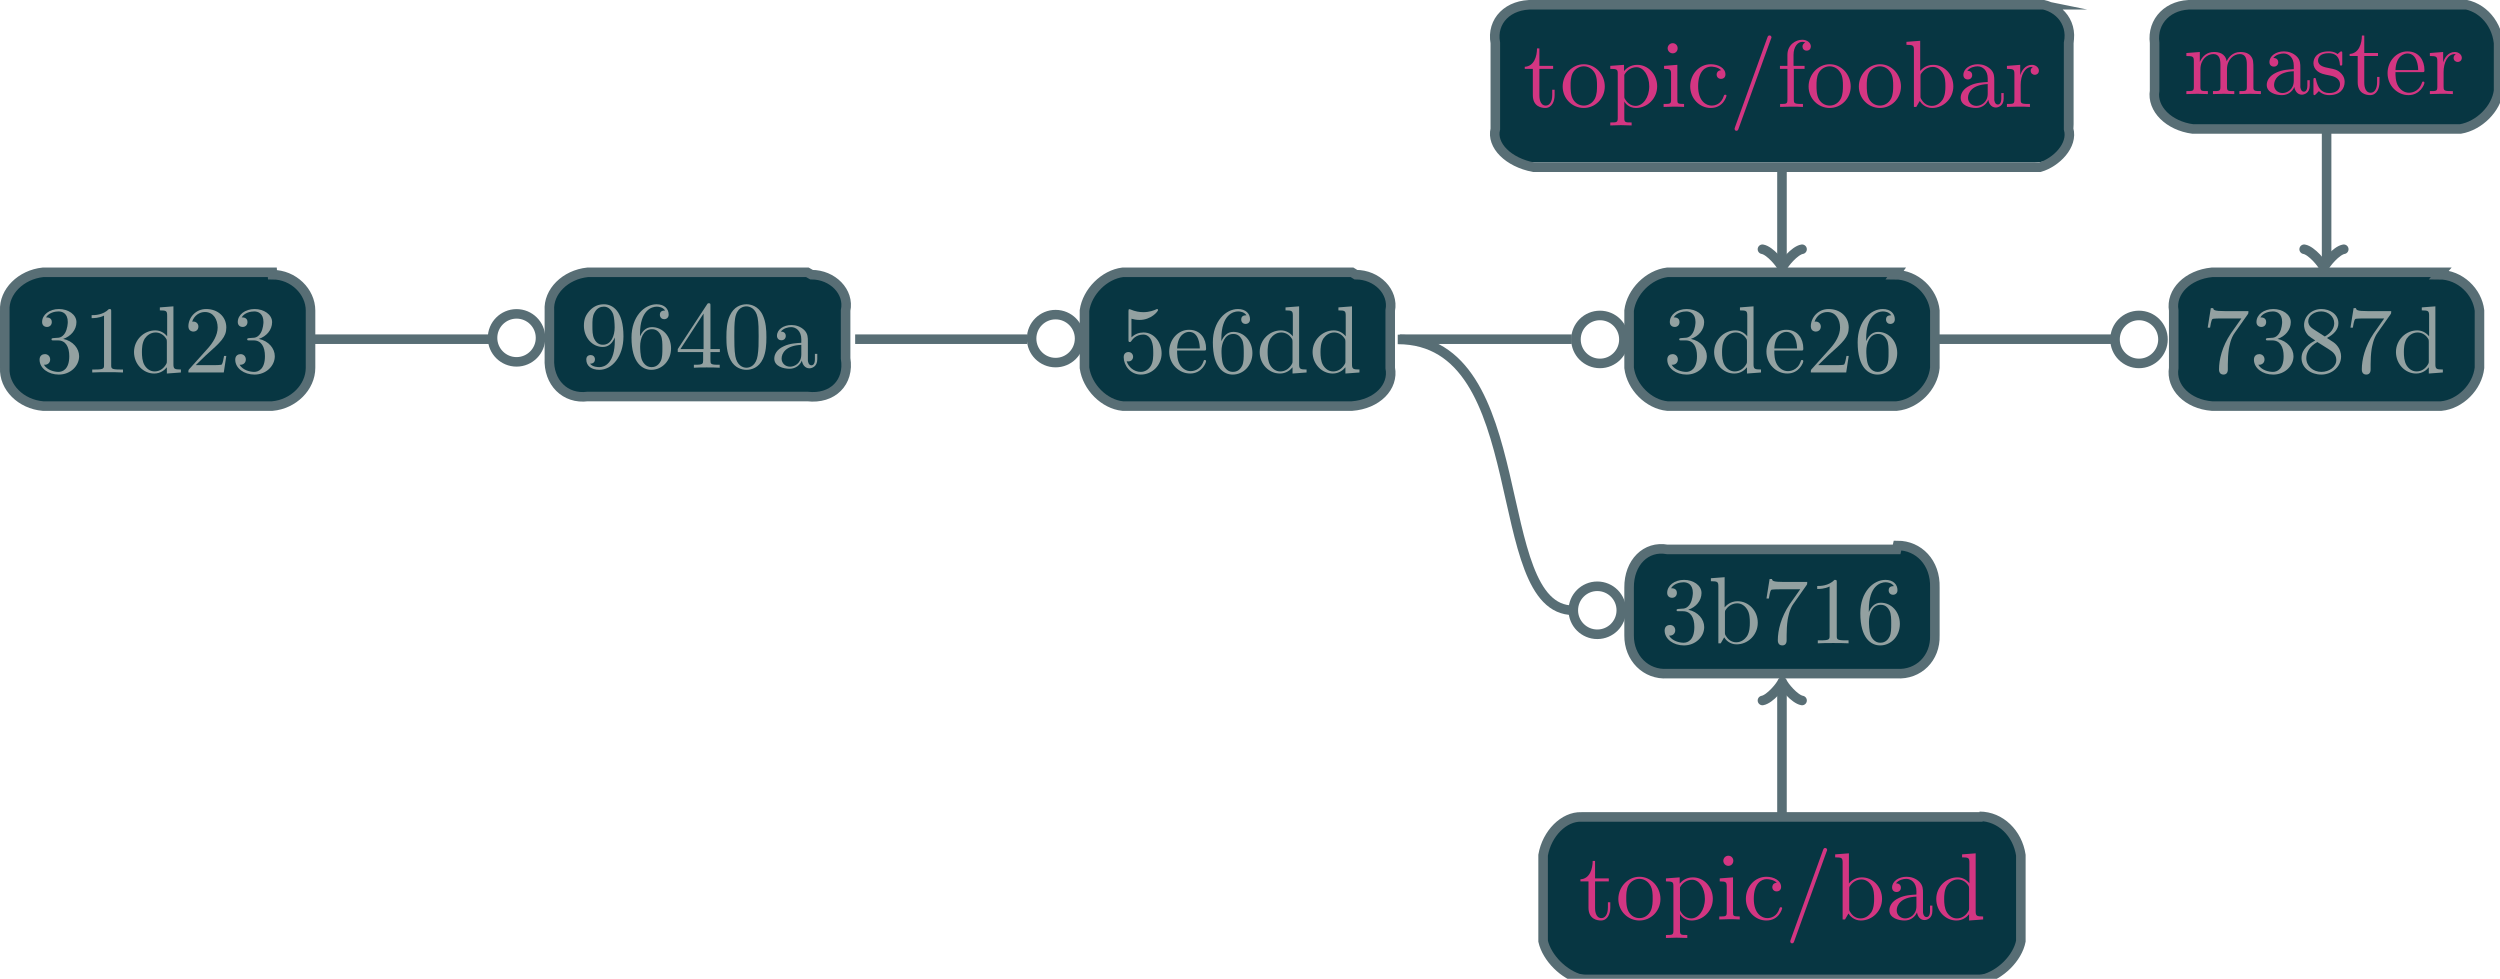 <?xml version="1.0" encoding="UTF-8"?>
<svg xmlns="http://www.w3.org/2000/svg" xmlns:xlink="http://www.w3.org/1999/xlink" width="261.648pt" height="102.44pt" viewBox="0 0 261.648 102.44" version="1.1">
<defs>
<g>
<symbol overflow="visible" id="glyph0-0">
<path style="stroke:none;" d=""/>
</symbol>
<symbol overflow="visible" id="glyph0-1">
<path style="stroke:none;" d="M 1.094 -3.422 L 1.094 -0.75 C 1.094 -0.312 0.984 -0.312 0.312 -0.312 L 0.312 0 C 0.672 -0.016 1.172 -0.031 1.453 -0.031 C 1.703 -0.031 2.219 -0.016 2.562 0 L 2.562 -0.312 C 1.891 -0.312 1.781 -0.312 1.781 -0.75 L 1.781 -2.594 C 1.781 -3.625 2.5 -4.188 3.125 -4.188 C 3.766 -4.188 3.875 -3.656 3.875 -3.078 L 3.875 -0.75 C 3.875 -0.312 3.766 -0.312 3.094 -0.312 L 3.094 0 C 3.438 -0.016 3.953 -0.031 4.219 -0.031 C 4.469 -0.031 5 -0.016 5.328 0 L 5.328 -0.312 C 4.672 -0.312 4.562 -0.312 4.562 -0.75 L 4.562 -2.594 C 4.562 -3.625 5.266 -4.188 5.906 -4.188 C 6.531 -4.188 6.641 -3.656 6.641 -3.078 L 6.641 -0.75 C 6.641 -0.312 6.531 -0.312 5.859 -0.312 L 5.859 0 C 6.203 -0.016 6.719 -0.031 6.984 -0.031 C 7.25 -0.031 7.766 -0.016 8.109 0 L 8.109 -0.312 C 7.594 -0.312 7.344 -0.312 7.328 -0.609 L 7.328 -2.516 C 7.328 -3.375 7.328 -3.672 7.016 -4.031 C 6.875 -4.203 6.547 -4.406 5.969 -4.406 C 5.141 -4.406 4.688 -3.812 4.531 -3.422 C 4.391 -4.297 3.656 -4.406 3.203 -4.406 C 2.469 -4.406 2 -3.984 1.719 -3.359 L 1.719 -4.406 L 0.312 -4.297 L 0.312 -3.984 C 1.016 -3.984 1.094 -3.922 1.094 -3.422 Z M 1.094 -3.422 "/>
</symbol>
<symbol overflow="visible" id="glyph0-2">
<path style="stroke:none;" d="M 3.312 -0.75 C 3.359 -0.359 3.625 0.062 4.094 0.062 C 4.312 0.062 4.922 -0.078 4.922 -0.891 L 4.922 -1.453 L 4.672 -1.453 L 4.672 -0.891 C 4.672 -0.312 4.422 -0.25 4.312 -0.25 C 3.984 -0.25 3.938 -0.703 3.938 -0.75 L 3.938 -2.734 C 3.938 -3.156 3.938 -3.547 3.578 -3.922 C 3.188 -4.312 2.688 -4.469 2.219 -4.469 C 1.391 -4.469 0.703 -4 0.703 -3.344 C 0.703 -3.047 0.906 -2.875 1.172 -2.875 C 1.453 -2.875 1.625 -3.078 1.625 -3.328 C 1.625 -3.453 1.578 -3.781 1.109 -3.781 C 1.391 -4.141 1.875 -4.25 2.188 -4.25 C 2.688 -4.25 3.25 -3.859 3.25 -2.969 L 3.25 -2.609 C 2.734 -2.578 2.047 -2.547 1.422 -2.25 C 0.672 -1.906 0.422 -1.391 0.422 -0.953 C 0.422 -0.141 1.391 0.109 2.016 0.109 C 2.672 0.109 3.125 -0.297 3.312 -0.75 Z M 3.25 -2.391 L 3.25 -1.391 C 3.25 -0.453 2.531 -0.109 2.078 -0.109 C 1.594 -0.109 1.188 -0.453 1.188 -0.953 C 1.188 -1.5 1.609 -2.328 3.25 -2.391 Z M 3.25 -2.391 "/>
</symbol>
<symbol overflow="visible" id="glyph0-3">
<path style="stroke:none;" d="M 2.078 -1.938 C 2.297 -1.891 3.109 -1.734 3.109 -1.016 C 3.109 -0.516 2.766 -0.109 1.984 -0.109 C 1.141 -0.109 0.781 -0.672 0.594 -1.531 C 0.562 -1.656 0.562 -1.688 0.453 -1.688 C 0.328 -1.688 0.328 -1.625 0.328 -1.453 L 0.328 -0.125 C 0.328 0.047 0.328 0.109 0.438 0.109 C 0.484 0.109 0.5 0.094 0.688 -0.094 C 0.703 -0.109 0.703 -0.125 0.891 -0.312 C 1.328 0.094 1.781 0.109 1.984 0.109 C 3.125 0.109 3.594 -0.562 3.594 -1.281 C 3.594 -1.797 3.297 -2.109 3.172 -2.219 C 2.844 -2.547 2.453 -2.625 2.031 -2.703 C 1.469 -2.812 0.812 -2.938 0.812 -3.516 C 0.812 -3.875 1.062 -4.281 1.922 -4.281 C 3.016 -4.281 3.078 -3.375 3.094 -3.078 C 3.094 -2.984 3.188 -2.984 3.203 -2.984 C 3.344 -2.984 3.344 -3.031 3.344 -3.219 L 3.344 -4.234 C 3.344 -4.391 3.344 -4.469 3.234 -4.469 C 3.188 -4.469 3.156 -4.469 3.031 -4.344 C 3 -4.312 2.906 -4.219 2.859 -4.188 C 2.484 -4.469 2.078 -4.469 1.922 -4.469 C 0.703 -4.469 0.328 -3.797 0.328 -3.234 C 0.328 -2.891 0.484 -2.609 0.75 -2.391 C 1.078 -2.141 1.359 -2.078 2.078 -1.938 Z M 2.078 -1.938 "/>
</symbol>
<symbol overflow="visible" id="glyph0-4">
<path style="stroke:none;" d="M 1.719 -3.984 L 3.156 -3.984 L 3.156 -4.297 L 1.719 -4.297 L 1.719 -6.125 L 1.469 -6.125 C 1.469 -5.312 1.172 -4.25 0.188 -4.203 L 0.188 -3.984 L 1.031 -3.984 L 1.031 -1.234 C 1.031 -0.016 1.969 0.109 2.328 0.109 C 3.031 0.109 3.312 -0.594 3.312 -1.234 L 3.312 -1.797 L 3.062 -1.797 L 3.062 -1.25 C 3.062 -0.516 2.766 -0.141 2.391 -0.141 C 1.719 -0.141 1.719 -1.047 1.719 -1.219 Z M 1.719 -3.984 "/>
</symbol>
<symbol overflow="visible" id="glyph0-5">
<path style="stroke:none;" d="M 1.109 -2.516 C 1.172 -4 2.016 -4.25 2.359 -4.25 C 3.375 -4.25 3.484 -2.906 3.484 -2.516 Z M 1.109 -2.297 L 3.891 -2.297 C 4.109 -2.297 4.141 -2.297 4.141 -2.516 C 4.141 -3.5 3.594 -4.469 2.359 -4.469 C 1.203 -4.469 0.281 -3.438 0.281 -2.188 C 0.281 -0.859 1.328 0.109 2.469 0.109 C 3.688 0.109 4.141 -1 4.141 -1.188 C 4.141 -1.281 4.062 -1.312 4 -1.312 C 3.922 -1.312 3.891 -1.25 3.875 -1.172 C 3.531 -0.141 2.625 -0.141 2.531 -0.141 C 2.031 -0.141 1.641 -0.438 1.406 -0.812 C 1.109 -1.281 1.109 -1.938 1.109 -2.297 Z M 1.109 -2.297 "/>
</symbol>
<symbol overflow="visible" id="glyph0-6">
<path style="stroke:none;" d="M 1.672 -3.312 L 1.672 -4.406 L 0.281 -4.297 L 0.281 -3.984 C 0.984 -3.984 1.062 -3.922 1.062 -3.422 L 1.062 -0.75 C 1.062 -0.312 0.953 -0.312 0.281 -0.312 L 0.281 0 C 0.672 -0.016 1.141 -0.031 1.422 -0.031 C 1.812 -0.031 2.281 -0.031 2.688 0 L 2.688 -0.312 L 2.469 -0.312 C 1.734 -0.312 1.719 -0.422 1.719 -0.781 L 1.719 -2.312 C 1.719 -3.297 2.141 -4.188 2.891 -4.188 C 2.953 -4.188 2.984 -4.188 3 -4.172 C 2.969 -4.172 2.766 -4.047 2.766 -3.781 C 2.766 -3.516 2.984 -3.359 3.203 -3.359 C 3.375 -3.359 3.625 -3.484 3.625 -3.797 C 3.625 -4.109 3.312 -4.406 2.891 -4.406 C 2.156 -4.406 1.797 -3.734 1.672 -3.312 Z M 1.672 -3.312 "/>
</symbol>
<symbol overflow="visible" id="glyph0-7">
<path style="stroke:none;" d="M 4.688 -2.141 C 4.688 -3.406 3.703 -4.469 2.5 -4.469 C 1.25 -4.469 0.281 -3.375 0.281 -2.141 C 0.281 -0.844 1.312 0.109 2.484 0.109 C 3.688 0.109 4.688 -0.875 4.688 -2.141 Z M 2.5 -0.141 C 2.062 -0.141 1.625 -0.344 1.359 -0.812 C 1.109 -1.25 1.109 -1.859 1.109 -2.219 C 1.109 -2.609 1.109 -3.141 1.344 -3.578 C 1.609 -4.031 2.078 -4.25 2.484 -4.25 C 2.922 -4.25 3.344 -4.031 3.609 -3.594 C 3.875 -3.172 3.875 -2.594 3.875 -2.219 C 3.875 -1.859 3.875 -1.312 3.656 -0.875 C 3.422 -0.422 2.984 -0.141 2.5 -0.141 Z M 2.5 -0.141 "/>
</symbol>
<symbol overflow="visible" id="glyph0-8">
<path style="stroke:none;" d="M 1.719 -3.75 L 1.719 -4.406 L 0.281 -4.297 L 0.281 -3.984 C 0.984 -3.984 1.062 -3.922 1.062 -3.484 L 1.062 1.172 C 1.062 1.625 0.953 1.625 0.281 1.625 L 0.281 1.938 C 0.625 1.922 1.141 1.906 1.391 1.906 C 1.672 1.906 2.172 1.922 2.516 1.938 L 2.516 1.625 C 1.859 1.625 1.75 1.625 1.75 1.172 L 1.75 -0.594 C 1.797 -0.422 2.219 0.109 2.969 0.109 C 4.156 0.109 5.188 -0.875 5.188 -2.156 C 5.188 -3.422 4.234 -4.406 3.109 -4.406 C 2.328 -4.406 1.906 -3.969 1.719 -3.75 Z M 1.75 -1.141 L 1.75 -3.359 C 2.031 -3.875 2.516 -4.156 3.031 -4.156 C 3.766 -4.156 4.359 -3.281 4.359 -2.156 C 4.359 -0.953 3.672 -0.109 2.938 -0.109 C 2.531 -0.109 2.156 -0.312 1.891 -0.719 C 1.75 -0.922 1.75 -0.938 1.75 -1.141 Z M 1.75 -1.141 "/>
</symbol>
<symbol overflow="visible" id="glyph0-9">
<path style="stroke:none;" d="M 1.766 -4.406 L 0.375 -4.297 L 0.375 -3.984 C 1.016 -3.984 1.109 -3.922 1.109 -3.438 L 1.109 -0.75 C 1.109 -0.312 1 -0.312 0.328 -0.312 L 0.328 0 C 0.641 -0.016 1.188 -0.031 1.422 -0.031 C 1.781 -0.031 2.125 -0.016 2.469 0 L 2.469 -0.312 C 1.797 -0.312 1.766 -0.359 1.766 -0.75 Z M 1.797 -6.141 C 1.797 -6.453 1.562 -6.672 1.281 -6.672 C 0.969 -6.672 0.75 -6.406 0.75 -6.141 C 0.75 -5.875 0.969 -5.609 1.281 -5.609 C 1.562 -5.609 1.797 -5.828 1.797 -6.141 Z M 1.797 -6.141 "/>
</symbol>
<symbol overflow="visible" id="glyph0-10">
<path style="stroke:none;" d="M 1.172 -2.172 C 1.172 -3.797 1.984 -4.219 2.516 -4.219 C 2.609 -4.219 3.234 -4.203 3.578 -3.844 C 3.172 -3.812 3.109 -3.516 3.109 -3.391 C 3.109 -3.125 3.297 -2.938 3.562 -2.938 C 3.828 -2.938 4.031 -3.094 4.031 -3.406 C 4.031 -4.078 3.266 -4.469 2.5 -4.469 C 1.25 -4.469 0.344 -3.391 0.344 -2.156 C 0.344 -0.875 1.328 0.109 2.484 0.109 C 3.812 0.109 4.141 -1.094 4.141 -1.188 C 4.141 -1.281 4.031 -1.281 4 -1.281 C 3.922 -1.281 3.891 -1.25 3.875 -1.188 C 3.594 -0.266 2.938 -0.141 2.578 -0.141 C 2.047 -0.141 1.172 -0.562 1.172 -2.172 Z M 1.172 -2.172 "/>
</symbol>
<symbol overflow="visible" id="glyph0-11">
<path style="stroke:none;" d="M 4.359 -7.094 C 4.422 -7.234 4.422 -7.25 4.422 -7.281 C 4.422 -7.391 4.328 -7.484 4.219 -7.484 C 4.078 -7.484 4.031 -7.375 4 -7.281 L 0.609 2.109 C 0.562 2.25 0.562 2.266 0.562 2.297 C 0.562 2.406 0.641 2.5 0.75 2.5 C 0.891 2.5 0.938 2.391 0.969 2.297 Z M 4.359 -7.094 "/>
</symbol>
<symbol overflow="visible" id="glyph0-12">
<path style="stroke:none;" d="M 1.75 -4.297 L 1.75 -5.453 C 1.75 -6.328 2.219 -6.812 2.656 -6.812 C 2.688 -6.812 2.844 -6.812 2.984 -6.734 C 2.875 -6.703 2.688 -6.562 2.688 -6.312 C 2.688 -6.094 2.844 -5.891 3.125 -5.891 C 3.406 -5.891 3.562 -6.094 3.562 -6.328 C 3.562 -6.703 3.188 -7.031 2.656 -7.031 C 1.969 -7.031 1.109 -6.5 1.109 -5.438 L 1.109 -4.297 L 0.328 -4.297 L 0.328 -3.984 L 1.109 -3.984 L 1.109 -0.75 C 1.109 -0.312 1 -0.312 0.344 -0.312 L 0.344 0 C 0.734 -0.016 1.203 -0.031 1.469 -0.031 C 1.875 -0.031 2.344 -0.031 2.734 0 L 2.734 -0.312 L 2.531 -0.312 C 1.797 -0.312 1.781 -0.422 1.781 -0.781 L 1.781 -3.984 L 2.906 -3.984 L 2.906 -4.297 Z M 1.75 -4.297 "/>
</symbol>
<symbol overflow="visible" id="glyph0-13">
<path style="stroke:none;" d="M 1.719 -3.766 L 1.719 -6.922 L 0.281 -6.812 L 0.281 -6.5 C 0.984 -6.5 1.062 -6.438 1.062 -5.938 L 1.062 0 L 1.312 0 C 1.312 -0.016 1.391 -0.156 1.672 -0.625 C 1.812 -0.391 2.234 0.109 2.969 0.109 C 4.156 0.109 5.188 -0.875 5.188 -2.156 C 5.188 -3.422 4.219 -4.406 3.078 -4.406 C 2.297 -4.406 1.875 -3.938 1.719 -3.766 Z M 1.75 -1.141 L 1.75 -3.188 C 1.75 -3.375 1.75 -3.391 1.859 -3.547 C 2.25 -4.109 2.797 -4.188 3.031 -4.188 C 3.484 -4.188 3.844 -3.922 4.078 -3.547 C 4.344 -3.141 4.359 -2.578 4.359 -2.156 C 4.359 -1.797 4.344 -1.203 4.062 -0.75 C 3.844 -0.438 3.469 -0.109 2.938 -0.109 C 2.484 -0.109 2.125 -0.344 1.891 -0.719 C 1.75 -0.922 1.75 -0.953 1.75 -1.141 Z M 1.75 -1.141 "/>
</symbol>
<symbol overflow="visible" id="glyph0-14">
<path style="stroke:none;" d="M 3.781 -0.547 L 3.781 0.109 L 5.25 0 L 5.25 -0.312 C 4.562 -0.312 4.469 -0.375 4.469 -0.875 L 4.469 -6.922 L 3.047 -6.812 L 3.047 -6.5 C 3.734 -6.5 3.812 -6.438 3.812 -5.938 L 3.812 -3.781 C 3.531 -4.141 3.094 -4.406 2.562 -4.406 C 1.391 -4.406 0.344 -3.422 0.344 -2.141 C 0.344 -0.875 1.312 0.109 2.453 0.109 C 3.094 0.109 3.531 -0.234 3.781 -0.547 Z M 3.781 -3.219 L 3.781 -1.172 C 3.781 -1 3.781 -0.984 3.672 -0.812 C 3.375 -0.328 2.938 -0.109 2.5 -0.109 C 2.047 -0.109 1.688 -0.375 1.453 -0.75 C 1.203 -1.156 1.172 -1.719 1.172 -2.141 C 1.172 -2.5 1.188 -3.094 1.469 -3.547 C 1.688 -3.859 2.062 -4.188 2.609 -4.188 C 2.953 -4.188 3.375 -4.031 3.672 -3.594 C 3.781 -3.422 3.781 -3.406 3.781 -3.219 Z M 3.781 -3.219 "/>
</symbol>
<symbol overflow="visible" id="glyph0-15">
<path style="stroke:none;" d="M 2.891 -3.516 C 3.703 -3.781 4.281 -4.469 4.281 -5.266 C 4.281 -6.078 3.406 -6.641 2.453 -6.641 C 1.453 -6.641 0.688 -6.047 0.688 -5.281 C 0.688 -4.953 0.906 -4.766 1.203 -4.766 C 1.5 -4.766 1.703 -4.984 1.703 -5.281 C 1.703 -5.766 1.234 -5.766 1.094 -5.766 C 1.391 -6.266 2.047 -6.391 2.406 -6.391 C 2.828 -6.391 3.375 -6.172 3.375 -5.281 C 3.375 -5.156 3.344 -4.578 3.094 -4.141 C 2.797 -3.656 2.453 -3.625 2.203 -3.625 C 2.125 -3.609 1.891 -3.594 1.812 -3.594 C 1.734 -3.578 1.672 -3.562 1.672 -3.469 C 1.672 -3.359 1.734 -3.359 1.906 -3.359 L 2.344 -3.359 C 3.156 -3.359 3.531 -2.688 3.531 -1.703 C 3.531 -0.344 2.844 -0.062 2.406 -0.062 C 1.969 -0.062 1.219 -0.234 0.875 -0.812 C 1.219 -0.766 1.531 -0.984 1.531 -1.359 C 1.531 -1.719 1.266 -1.922 0.984 -1.922 C 0.734 -1.922 0.422 -1.781 0.422 -1.344 C 0.422 -0.438 1.344 0.219 2.438 0.219 C 3.656 0.219 4.562 -0.688 4.562 -1.703 C 4.562 -2.516 3.922 -3.297 2.891 -3.516 Z M 2.891 -3.516 "/>
</symbol>
<symbol overflow="visible" id="glyph0-16">
<path style="stroke:none;" d="M 2.938 -6.375 C 2.938 -6.625 2.938 -6.641 2.703 -6.641 C 2.078 -6 1.203 -6 0.891 -6 L 0.891 -5.688 C 1.094 -5.688 1.672 -5.688 2.188 -5.953 L 2.188 -0.781 C 2.188 -0.422 2.156 -0.312 1.266 -0.312 L 0.953 -0.312 L 0.953 0 C 1.297 -0.031 2.156 -0.031 2.562 -0.031 C 2.953 -0.031 3.828 -0.031 4.172 0 L 4.172 -0.312 L 3.859 -0.312 C 2.953 -0.312 2.938 -0.422 2.938 -0.781 Z M 2.938 -6.375 "/>
</symbol>
<symbol overflow="visible" id="glyph0-17">
<path style="stroke:none;" d="M 1.266 -0.766 L 2.328 -1.797 C 3.875 -3.172 4.469 -3.703 4.469 -4.703 C 4.469 -5.844 3.578 -6.641 2.359 -6.641 C 1.234 -6.641 0.5 -5.719 0.5 -4.828 C 0.5 -4.281 1 -4.281 1.031 -4.281 C 1.203 -4.281 1.547 -4.391 1.547 -4.812 C 1.547 -5.062 1.359 -5.328 1.016 -5.328 C 0.938 -5.328 0.922 -5.328 0.891 -5.312 C 1.109 -5.969 1.656 -6.328 2.234 -6.328 C 3.141 -6.328 3.562 -5.516 3.562 -4.703 C 3.562 -3.906 3.078 -3.125 2.516 -2.5 L 0.609 -0.375 C 0.5 -0.266 0.5 -0.234 0.5 0 L 4.203 0 L 4.469 -1.734 L 4.234 -1.734 C 4.172 -1.438 4.109 -1 4 -0.844 C 3.938 -0.766 3.281 -0.766 3.062 -0.766 Z M 1.266 -0.766 "/>
</symbol>
<symbol overflow="visible" id="glyph0-18">
<path style="stroke:none;" d="M 3.656 -3.172 L 3.656 -2.844 C 3.656 -0.516 2.625 -0.062 2.047 -0.062 C 1.875 -0.062 1.328 -0.078 1.062 -0.422 C 1.5 -0.422 1.578 -0.703 1.578 -0.875 C 1.578 -1.188 1.344 -1.328 1.125 -1.328 C 0.969 -1.328 0.672 -1.25 0.672 -0.859 C 0.672 -0.188 1.203 0.219 2.047 0.219 C 3.344 0.219 4.562 -1.141 4.562 -3.281 C 4.562 -5.969 3.406 -6.641 2.516 -6.641 C 1.969 -6.641 1.484 -6.453 1.062 -6.016 C 0.641 -5.562 0.422 -5.141 0.422 -4.391 C 0.422 -3.156 1.297 -2.172 2.406 -2.172 C 3.016 -2.172 3.422 -2.594 3.656 -3.172 Z M 2.422 -2.406 C 2.266 -2.406 1.797 -2.406 1.5 -3.031 C 1.312 -3.406 1.312 -3.891 1.312 -4.391 C 1.312 -4.922 1.312 -5.391 1.531 -5.766 C 1.797 -6.266 2.172 -6.391 2.516 -6.391 C 2.984 -6.391 3.312 -6.047 3.484 -5.609 C 3.594 -5.281 3.641 -4.656 3.641 -4.203 C 3.641 -3.375 3.297 -2.406 2.422 -2.406 Z M 2.422 -2.406 "/>
</symbol>
<symbol overflow="visible" id="glyph0-19">
<path style="stroke:none;" d="M 1.312 -3.266 L 1.312 -3.516 C 1.312 -6.031 2.547 -6.391 3.062 -6.391 C 3.297 -6.391 3.719 -6.328 3.938 -5.984 C 3.781 -5.984 3.391 -5.984 3.391 -5.547 C 3.391 -5.234 3.625 -5.078 3.844 -5.078 C 4 -5.078 4.312 -5.172 4.312 -5.562 C 4.312 -6.156 3.875 -6.641 3.047 -6.641 C 1.766 -6.641 0.422 -5.359 0.422 -3.156 C 0.422 -0.484 1.578 0.219 2.5 0.219 C 3.609 0.219 4.562 -0.719 4.562 -2.031 C 4.562 -3.297 3.672 -4.25 2.562 -4.25 C 1.891 -4.25 1.516 -3.75 1.312 -3.266 Z M 2.5 -0.062 C 1.875 -0.062 1.578 -0.656 1.516 -0.812 C 1.328 -1.281 1.328 -2.078 1.328 -2.25 C 1.328 -3.031 1.656 -4.031 2.547 -4.031 C 2.719 -4.031 3.172 -4.031 3.484 -3.406 C 3.656 -3.047 3.656 -2.531 3.656 -2.047 C 3.656 -1.562 3.656 -1.062 3.484 -0.703 C 3.188 -0.109 2.734 -0.062 2.5 -0.062 Z M 2.5 -0.062 "/>
</symbol>
<symbol overflow="visible" id="glyph0-20">
<path style="stroke:none;" d="M 2.938 -1.641 L 2.938 -0.781 C 2.938 -0.422 2.906 -0.312 2.172 -0.312 L 1.969 -0.312 L 1.969 0 C 2.375 -0.031 2.891 -0.031 3.312 -0.031 C 3.734 -0.031 4.25 -0.031 4.672 0 L 4.672 -0.312 L 4.453 -0.312 C 3.719 -0.312 3.703 -0.422 3.703 -0.781 L 3.703 -1.641 L 4.688 -1.641 L 4.688 -1.953 L 3.703 -1.953 L 3.703 -6.484 C 3.703 -6.688 3.703 -6.75 3.531 -6.75 C 3.453 -6.75 3.422 -6.75 3.344 -6.625 L 0.281 -1.953 L 0.281 -1.641 Z M 2.984 -1.953 L 0.562 -1.953 L 2.984 -5.672 Z M 2.984 -1.953 "/>
</symbol>
<symbol overflow="visible" id="glyph0-21">
<path style="stroke:none;" d="M 4.578 -3.188 C 4.578 -3.984 4.531 -4.781 4.188 -5.516 C 3.734 -6.484 2.906 -6.641 2.5 -6.641 C 1.891 -6.641 1.172 -6.375 0.75 -5.453 C 0.438 -4.766 0.391 -3.984 0.391 -3.188 C 0.391 -2.438 0.422 -1.547 0.844 -0.781 C 1.266 0.016 2 0.219 2.484 0.219 C 3.016 0.219 3.781 0.016 4.219 -0.938 C 4.531 -1.625 4.578 -2.406 4.578 -3.188 Z M 2.484 0 C 2.094 0 1.5 -0.25 1.328 -1.203 C 1.219 -1.797 1.219 -2.719 1.219 -3.312 C 1.219 -3.953 1.219 -4.609 1.297 -5.141 C 1.484 -6.328 2.234 -6.422 2.484 -6.422 C 2.812 -6.422 3.469 -6.234 3.656 -5.25 C 3.766 -4.688 3.766 -3.938 3.766 -3.312 C 3.766 -2.562 3.766 -1.891 3.656 -1.25 C 3.5 -0.297 2.938 0 2.484 0 Z M 2.484 0 "/>
</symbol>
<symbol overflow="visible" id="glyph0-22">
<path style="stroke:none;" d="M 4.469 -2 C 4.469 -3.188 3.656 -4.188 2.578 -4.188 C 2.109 -4.188 1.672 -4.031 1.312 -3.672 L 1.312 -5.625 C 1.516 -5.562 1.844 -5.5 2.156 -5.5 C 3.391 -5.5 4.094 -6.406 4.094 -6.531 C 4.094 -6.594 4.062 -6.641 3.984 -6.641 C 3.984 -6.641 3.953 -6.641 3.906 -6.609 C 3.703 -6.516 3.219 -6.312 2.547 -6.312 C 2.156 -6.312 1.688 -6.391 1.219 -6.594 C 1.141 -6.625 1.125 -6.625 1.109 -6.625 C 1 -6.625 1 -6.547 1 -6.391 L 1 -3.438 C 1 -3.266 1 -3.188 1.141 -3.188 C 1.219 -3.188 1.234 -3.203 1.281 -3.266 C 1.391 -3.422 1.75 -3.969 2.562 -3.969 C 3.078 -3.969 3.328 -3.516 3.406 -3.328 C 3.562 -2.953 3.594 -2.578 3.594 -2.078 C 3.594 -1.719 3.594 -1.125 3.344 -0.703 C 3.109 -0.312 2.734 -0.062 2.281 -0.062 C 1.562 -0.062 0.984 -0.594 0.812 -1.172 C 0.844 -1.172 0.875 -1.156 0.984 -1.156 C 1.312 -1.156 1.484 -1.406 1.484 -1.641 C 1.484 -1.891 1.312 -2.141 0.984 -2.141 C 0.844 -2.141 0.5 -2.062 0.5 -1.609 C 0.5 -0.75 1.188 0.219 2.297 0.219 C 3.453 0.219 4.469 -0.734 4.469 -2 Z M 4.469 -2 "/>
</symbol>
<symbol overflow="visible" id="glyph0-23">
<path style="stroke:none;" d="M 4.75 -6.078 C 4.828 -6.188 4.828 -6.203 4.828 -6.422 L 2.406 -6.422 C 1.203 -6.422 1.172 -6.547 1.141 -6.734 L 0.891 -6.734 L 0.562 -4.688 L 0.812 -4.688 C 0.844 -4.844 0.922 -5.469 1.062 -5.594 C 1.125 -5.656 1.906 -5.656 2.031 -5.656 L 4.094 -5.656 C 3.984 -5.5 3.203 -4.406 2.984 -4.078 C 2.078 -2.734 1.75 -1.344 1.75 -0.328 C 1.75 -0.234 1.75 0.219 2.219 0.219 C 2.672 0.219 2.672 -0.234 2.672 -0.328 L 2.672 -0.844 C 2.672 -1.391 2.703 -1.938 2.781 -2.469 C 2.828 -2.703 2.953 -3.562 3.406 -4.172 Z M 4.75 -6.078 "/>
</symbol>
<symbol overflow="visible" id="glyph0-24">
<path style="stroke:none;" d="M 1.625 -4.562 C 1.172 -4.859 1.125 -5.188 1.125 -5.359 C 1.125 -5.969 1.781 -6.391 2.484 -6.391 C 3.203 -6.391 3.844 -5.875 3.844 -5.156 C 3.844 -4.578 3.453 -4.109 2.859 -3.766 Z M 3.078 -3.609 C 3.797 -3.984 4.281 -4.5 4.281 -5.156 C 4.281 -6.078 3.406 -6.641 2.5 -6.641 C 1.5 -6.641 0.688 -5.906 0.688 -4.969 C 0.688 -4.797 0.703 -4.344 1.125 -3.875 C 1.234 -3.766 1.609 -3.516 1.859 -3.344 C 1.281 -3.047 0.422 -2.5 0.422 -1.5 C 0.422 -0.453 1.438 0.219 2.484 0.219 C 3.609 0.219 4.562 -0.609 4.562 -1.672 C 4.562 -2.031 4.453 -2.484 4.062 -2.906 C 3.875 -3.109 3.719 -3.203 3.078 -3.609 Z M 2.078 -3.188 L 3.312 -2.406 C 3.594 -2.219 4.062 -1.922 4.062 -1.312 C 4.062 -0.578 3.312 -0.062 2.5 -0.062 C 1.641 -0.062 0.922 -0.672 0.922 -1.5 C 0.922 -2.078 1.234 -2.719 2.078 -3.188 Z M 2.078 -3.188 "/>
</symbol>
</g>
<clipPath id="clip1">
  <path d="M 225 0 L 261.648 0 L 261.648 14 L 225 14 Z M 225 0 "/>
</clipPath>
<clipPath id="clip2">
  <path d="M 211 0 L 261.648 0 L 261.648 28 L 211 28 Z M 211 0 "/>
</clipPath>
<clipPath id="clip3">
  <path d="M 161 85 L 212 85 L 212 102.441 L 161 102.441 Z M 161 85 "/>
</clipPath>
<clipPath id="clip4">
  <path d="M 147 71 L 226 71 L 226 102.441 L 147 102.441 Z M 147 71 "/>
</clipPath>
<clipPath id="clip5">
  <path d="M 213 14 L 261.648 14 L 261.648 57 L 213 57 Z M 213 14 "/>
</clipPath>
</defs>
<g id="surface1">
<g clip-path="url(#clip1)" clip-rule="nonzero">
<path style=" stroke:none;fill-rule:nonzero;fill:rgb(2.744%,21.175%,25.882%);fill-opacity:1;" d="M 257.27 0.398 L 229.18 0.398 C 226.977 0.398 225.195 2.184 225.195 4.383 L 225.195 9.18 C 225.195 11.383 226.977 13.168 229.18 13.168 L 257.27 13.168 C 259.469 13.168 261.254 11.383 261.254 9.18 L 261.254 4.383 C 261.254 2.184 259.469 0.398 257.27 0.398 Z M 257.27 0.398 "/>
</g>
<g clip-path="url(#clip2)" clip-rule="nonzero">
<path style="fill:none;stroke-width:1;stroke-linecap:butt;stroke-linejoin:miter;stroke:rgb(34.511%,43.137%,45.882%);stroke-opacity:1;stroke-miterlimit:10;" d="M 241.051 27.846 L 213.051 27.846 C 210.528 27.948 208.746 26.162 209.051 23.846 L 209.051 18.846 C 208.746 16.963 210.528 15.178 213.051 14.846 L 241.051 14.846 C 243.02 15.178 244.805 16.963 245.051 18.846 L 245.051 23.846 C 244.805 26.162 243.02 27.948 240.821 27.948 Z M 241.051 27.846 " transform="matrix(1,0,0,-1,16.449,28.346)"/>
</g>
<g style="fill:rgb(82.744%,21.175%,50.98%);fill-opacity:1;">
  <use xlink:href="#glyph0-1" x="228.512" y="9.847"/>
  <use xlink:href="#glyph0-2" x="236.814" y="9.847"/>
  <use xlink:href="#glyph0-3" x="241.795" y="9.847"/>
  <use xlink:href="#glyph0-4" x="245.724" y="9.847"/>
  <use xlink:href="#glyph0-5" x="249.599" y="9.847"/>
  <use xlink:href="#glyph0-6" x="254.026" y="9.847"/>
</g>
<path style=" stroke:none;fill-rule:nonzero;fill:rgb(2.744%,21.175%,25.882%);fill-opacity:1;" d="M 213 0.398 L 160.059 0.398 C 157.859 0.398 156.074 2.184 156.074 4.383 L 156.074 13.016 C 156.074 15.219 157.859 17 160.059 17 L 213 17 C 215.199 17 216.984 15.219 216.984 13.016 L 216.984 4.383 C 216.984 2.184 215.199 0.398 213 0.398 Z M 213 0.398 "/>
<path style="fill:none;stroke-width:1;stroke-linecap:butt;stroke-linejoin:miter;stroke:rgb(34.511%,43.137%,45.882%);stroke-opacity:1;stroke-miterlimit:10;" d="M 197.051 27.846 L 144.051 27.846 C 141.41 27.948 139.625 26.162 140.051 23.846 L 140.051 14.846 C 139.625 13.127 141.41 11.346 144.051 10.846 L 197.051 10.846 C 198.75 11.346 200.535 13.127 200.051 14.846 L 200.051 23.846 C 200.535 26.162 198.75 27.948 196.551 27.948 Z M 197.051 27.846 " transform="matrix(1,0,0,-1,16.449,28.346)"/>
<g style="fill:rgb(82.744%,21.175%,50.98%);fill-opacity:1;">
  <use xlink:href="#glyph0-4" x="159.393" y="11.191"/>
  <use xlink:href="#glyph0-7" x="163.267" y="11.191"/>
  <use xlink:href="#glyph0-8" x="168.249" y="11.191"/>
  <use xlink:href="#glyph0-9" x="173.784" y="11.191"/>
  <use xlink:href="#glyph0-10" x="176.552" y="11.191"/>
  <use xlink:href="#glyph0-11" x="180.979" y="11.191"/>
  <use xlink:href="#glyph0-12" x="185.96" y="11.191"/>
  <use xlink:href="#glyph0-7" x="189.005" y="11.191"/>
</g>
<g style="fill:rgb(82.744%,21.175%,50.98%);fill-opacity:1;">
  <use xlink:href="#glyph0-7" x="194.265" y="11.191"/>
  <use xlink:href="#glyph0-13" x="199.246" y="11.191"/>
  <use xlink:href="#glyph0-2" x="204.782" y="11.191"/>
  <use xlink:href="#glyph0-6" x="209.763" y="11.191"/>
</g>
<g clip-path="url(#clip3)" clip-rule="nonzero">
<path style=" stroke:none;fill-rule:nonzero;fill:rgb(2.744%,21.175%,25.882%);fill-opacity:1;" d="M 207.176 85.438 L 165.887 85.438 C 163.684 85.438 161.898 87.223 161.898 89.422 L 161.898 98.059 C 161.898 100.258 163.684 102.043 165.887 102.043 L 207.176 102.043 C 209.375 102.043 211.16 100.258 211.16 98.059 L 211.16 89.422 C 211.16 87.223 209.375 85.438 207.176 85.438 Z M 207.176 85.438 "/>
</g>
<g clip-path="url(#clip4)" clip-rule="nonzero">
<path style="fill:none;stroke-width:1;stroke-linecap:butt;stroke-linejoin:miter;stroke:rgb(34.511%,43.137%,45.882%);stroke-opacity:1;stroke-miterlimit:10;" d="M 191.051 -57.154 L 149.051 -57.154 C 147.235 -57.092 145.449 -58.877 145.051 -61.154 L 145.051 -70.154 C 145.449 -71.912 147.235 -73.697 149.051 -74.154 L 191.051 -74.154 C 192.926 -73.697 194.711 -71.912 195.051 -70.154 L 195.051 -61.154 C 194.711 -58.877 192.926 -57.092 190.727 -57.092 Z M 191.051 -57.154 " transform="matrix(1,0,0,-1,16.449,28.346)"/>
</g>
<g style="fill:rgb(82.744%,21.175%,50.98%);fill-opacity:1;">
  <use xlink:href="#glyph0-4" x="165.219" y="96.23"/>
  <use xlink:href="#glyph0-7" x="169.093" y="96.23"/>
  <use xlink:href="#glyph0-8" x="174.075" y="96.23"/>
  <use xlink:href="#glyph0-9" x="179.61" y="96.23"/>
  <use xlink:href="#glyph0-10" x="182.378" y="96.23"/>
  <use xlink:href="#glyph0-11" x="186.805" y="96.23"/>
  <use xlink:href="#glyph0-13" x="191.786" y="96.23"/>
  <use xlink:href="#glyph0-2" x="197.321" y="96.23"/>
  <use xlink:href="#glyph0-14" x="202.303" y="96.23"/>
</g>
<path style=" stroke:none;fill-rule:nonzero;fill:rgb(2.744%,21.175%,25.882%);fill-opacity:1;" d="M 28.516 28.746 L 4.383 28.746 C 2.184 28.746 0.398 30.527 0.398 32.73 L 0.398 38.32 C 0.398 40.52 2.184 42.305 4.383 42.305 L 28.516 42.305 C 30.715 42.305 32.5 40.52 32.5 38.32 L 32.5 32.73 C 32.5 30.527 30.715 28.746 28.516 28.746 Z M 28.516 28.746 "/>
<path style="fill:none;stroke-width:1;stroke-linecap:butt;stroke-linejoin:miter;stroke:rgb(34.511%,43.137%,45.882%);stroke-opacity:1;stroke-miterlimit:10;" d="M 12.051 -0.154 L -11.949 -0.154 C -14.265 -0.4 -16.051 -2.181 -15.949 -4.154 L -15.949 -10.154 C -16.051 -12.174 -14.265 -13.959 -11.949 -14.154 L 12.051 -14.154 C 14.266 -13.959 16.051 -12.174 16.051 -10.154 L 16.051 -4.154 C 16.051 -2.181 14.266 -0.4 12.067 -0.4 Z M 12.051 -0.154 " transform="matrix(1,0,0,-1,16.449,28.346)"/>
<g style="fill:rgb(57.648%,63.135%,63.135%);fill-opacity:1;">
  <use xlink:href="#glyph0-15" x="3.719" y="38.984"/>
  <use xlink:href="#glyph0-16" x="8.7" y="38.984"/>
  <use xlink:href="#glyph0-14" x="13.682" y="38.984"/>
  <use xlink:href="#glyph0-17" x="19.217" y="38.984"/>
  <use xlink:href="#glyph0-15" x="24.198" y="38.984"/>
</g>
<path style=" stroke:none;fill-rule:nonzero;fill:rgb(2.744%,21.175%,25.882%);fill-opacity:1;" d="M 84.93 28.746 L 61.355 28.746 C 59.152 28.746 57.367 30.527 57.367 32.73 L 57.367 37.82 C 57.367 40.023 59.152 41.805 61.355 41.805 L 84.93 41.805 C 87.133 41.805 88.918 40.023 88.918 37.82 L 88.918 32.73 C 88.918 30.527 87.133 28.746 84.93 28.746 Z M 84.93 28.746 "/>
<path style="fill:none;stroke-width:1;stroke-linecap:butt;stroke-linejoin:miter;stroke:rgb(34.511%,43.137%,45.882%);stroke-opacity:1;stroke-miterlimit:10;" d="M 68.051 -0.154 L 45.051 -0.154 C 42.703 -0.4 40.918 -2.181 41.051 -4.154 L 41.051 -9.154 C 40.918 -11.677 42.703 -13.459 45.051 -13.154 L 68.051 -13.154 C 70.684 -13.459 72.469 -11.677 72.051 -9.154 L 72.051 -4.154 C 72.469 -2.181 70.684 -0.4 68.481 -0.4 Z M 68.051 -0.154 " transform="matrix(1,0,0,-1,16.449,28.346)"/>
<g style="fill:rgb(57.648%,63.135%,63.135%);fill-opacity:1;">
  <use xlink:href="#glyph0-18" x="60.689" y="38.486"/>
  <use xlink:href="#glyph0-19" x="65.67" y="38.486"/>
  <use xlink:href="#glyph0-20" x="70.652" y="38.486"/>
  <use xlink:href="#glyph0-21" x="75.633" y="38.486"/>
  <use xlink:href="#glyph0-2" x="80.614" y="38.486"/>
</g>
<path style=" stroke:none;fill-rule:nonzero;fill:rgb(2.744%,21.175%,25.882%);fill-opacity:1;" d="M 141.902 28.746 L 117.77 28.746 C 115.57 28.746 113.785 30.527 113.785 32.73 L 113.785 38.32 C 113.785 40.52 115.57 42.305 117.77 42.305 L 141.902 42.305 C 144.102 42.305 145.887 40.52 145.887 38.32 L 145.887 32.73 C 145.887 30.527 144.102 28.746 141.902 28.746 Z M 141.902 28.746 "/>
<path style="fill:none;stroke-width:1;stroke-linecap:butt;stroke-linejoin:miter;stroke:rgb(34.511%,43.137%,45.882%);stroke-opacity:1;stroke-miterlimit:10;" d="M 125.051 -0.154 L 101.051 -0.154 C 99.121 -0.4 97.336 -2.181 97.051 -4.154 L 97.051 -10.154 C 97.336 -12.174 99.121 -13.959 101.051 -14.154 L 125.051 -14.154 C 127.653 -13.959 129.438 -12.174 129.051 -10.154 L 129.051 -4.154 C 129.438 -2.181 127.653 -0.4 125.453 -0.4 Z M 125.051 -0.154 " transform="matrix(1,0,0,-1,16.449,28.346)"/>
<g style="fill:rgb(57.648%,63.135%,63.135%);fill-opacity:1;">
  <use xlink:href="#glyph0-22" x="117.105" y="38.984"/>
  <use xlink:href="#glyph0-5" x="122.086" y="38.984"/>
  <use xlink:href="#glyph0-19" x="126.514" y="38.984"/>
  <use xlink:href="#glyph0-14" x="131.495" y="38.984"/>
  <use xlink:href="#glyph0-14" x="137.03" y="38.984"/>
</g>
<path style=" stroke:none;fill-rule:nonzero;fill:rgb(2.744%,21.175%,25.882%);fill-opacity:1;" d="M 198.32 28.746 L 174.742 28.746 C 172.539 28.746 170.754 30.527 170.754 32.73 L 170.754 38.32 C 170.754 40.52 172.539 42.305 174.742 42.305 L 198.32 42.305 C 200.52 42.305 202.305 40.52 202.305 38.32 L 202.305 32.73 C 202.305 30.527 200.52 28.746 198.32 28.746 Z M 198.32 28.746 "/>
<path style="fill:none;stroke-width:1;stroke-linecap:butt;stroke-linejoin:miter;stroke:rgb(34.511%,43.137%,45.882%);stroke-opacity:1;stroke-miterlimit:10;" d="M 182.051 -0.154 L 158.051 -0.154 C 156.09 -0.4 154.305 -2.181 154.051 -4.154 L 154.051 -10.154 C 154.305 -12.174 156.09 -13.959 158.051 -14.154 L 182.051 -14.154 C 184.071 -13.959 185.856 -12.174 186.051 -10.154 L 186.051 -4.154 C 185.856 -2.181 184.071 -0.4 181.871 -0.4 Z M 182.051 -0.154 " transform="matrix(1,0,0,-1,16.449,28.346)"/>
<g style="fill:rgb(57.648%,63.135%,63.135%);fill-opacity:1;">
  <use xlink:href="#glyph0-15" x="174.074" y="38.984"/>
  <use xlink:href="#glyph0-14" x="179.055" y="38.984"/>
  <use xlink:href="#glyph0-5" x="184.591" y="38.984"/>
  <use xlink:href="#glyph0-17" x="189.018" y="38.984"/>
  <use xlink:href="#glyph0-19" x="193.999" y="38.984"/>
</g>
<path style=" stroke:none;fill-rule:nonzero;fill:rgb(2.744%,21.175%,25.882%);fill-opacity:1;" d="M 255.289 28.746 L 231.156 28.746 C 228.957 28.746 227.172 30.527 227.172 32.73 L 227.172 38.32 C 227.172 40.52 228.957 42.305 231.156 42.305 L 255.289 42.305 C 257.488 42.305 259.273 40.52 259.273 38.32 L 259.273 32.73 C 259.273 30.527 257.488 28.746 255.289 28.746 Z M 255.289 28.746 "/>
<g clip-path="url(#clip5)" clip-rule="nonzero">
<path style="fill:none;stroke-width:1;stroke-linecap:butt;stroke-linejoin:miter;stroke:rgb(34.511%,43.137%,45.882%);stroke-opacity:1;stroke-miterlimit:10;" d="M 239.051 -0.154 L 215.051 -0.154 C 212.508 -0.4 210.723 -2.181 211.051 -4.154 L 211.051 -10.154 C 210.723 -12.174 212.508 -13.959 215.051 -14.154 L 239.051 -14.154 C 241.039 -13.959 242.824 -12.174 243.051 -10.154 L 243.051 -4.154 C 242.824 -2.181 241.039 -0.4 238.84 -0.4 Z M 239.051 -0.154 " transform="matrix(1,0,0,-1,16.449,28.346)"/>
</g>
<g style="fill:rgb(57.648%,63.135%,63.135%);fill-opacity:1;">
  <use xlink:href="#glyph0-23" x="230.491" y="38.984"/>
  <use xlink:href="#glyph0-15" x="235.472" y="38.984"/>
  <use xlink:href="#glyph0-24" x="240.454" y="38.984"/>
  <use xlink:href="#glyph0-23" x="245.435" y="38.984"/>
  <use xlink:href="#glyph0-14" x="250.416" y="38.984"/>
</g>
<path style=" stroke:none;fill-rule:nonzero;fill:rgb(2.744%,21.175%,25.882%);fill-opacity:1;" d="M 198.594 57.09 L 174.465 57.09 C 172.262 57.09 170.48 58.875 170.48 61.078 L 170.48 66.664 C 170.48 68.867 172.262 70.652 174.465 70.652 L 198.594 70.652 C 200.797 70.652 202.582 68.867 202.582 66.664 L 202.582 61.078 C 202.582 58.875 200.797 57.09 198.594 57.09 Z M 198.594 57.09 "/>
<path style="fill:none;stroke-width:1;stroke-linecap:butt;stroke-linejoin:miter;stroke:rgb(34.511%,43.137%,45.882%);stroke-opacity:1;stroke-miterlimit:10;" d="M 182.051 -29.154 L 158.051 -29.154 C 155.813 -28.744 154.031 -30.529 154.051 -33.154 L 154.051 -38.154 C 154.031 -40.521 155.813 -42.306 158.051 -42.154 L 182.051 -42.154 C 184.348 -42.306 186.133 -40.521 186.051 -38.154 L 186.051 -33.154 C 186.133 -30.529 184.348 -28.744 182.145 -28.744 Z M 182.051 -29.154 " transform="matrix(1,0,0,-1,16.449,28.346)"/>
<g style="fill:rgb(57.648%,63.135%,63.135%);fill-opacity:1;">
  <use xlink:href="#glyph0-15" x="173.798" y="67.33"/>
  <use xlink:href="#glyph0-13" x="178.779" y="67.33"/>
  <use xlink:href="#glyph0-23" x="184.315" y="67.33"/>
  <use xlink:href="#glyph0-16" x="189.296" y="67.33"/>
  <use xlink:href="#glyph0-19" x="194.277" y="67.33"/>
</g>
<path style="fill:none;stroke-width:1;stroke-linecap:butt;stroke-linejoin:miter;stroke:rgb(34.511%,43.137%,45.882%);stroke-opacity:1;stroke-miterlimit:10;" d="M 227.051 14.846 L 227.051 0.846 " transform="matrix(1,0,0,-1,16.449,28.346)"/>
<path style="fill:none;stroke-width:1;stroke-linecap:round;stroke-linejoin:round;stroke:rgb(34.511%,43.137%,45.882%);stroke-opacity:1;stroke-miterlimit:10;" d="M -1.553 2.073 C -1.424 1.296 -0.002 0.128 0.389 -0.001 C -0.002 -0.13 -1.424 -1.294 -1.553 -2.071 " transform="matrix(0,1,1,0,243.223,27.639)"/>
<path style="fill:none;stroke-width:1;stroke-linecap:butt;stroke-linejoin:miter;stroke:rgb(34.511%,43.137%,45.882%);stroke-opacity:1;stroke-miterlimit:10;" d="M 170.051 10.846 L 170.051 0.846 " transform="matrix(1,0,0,-1,16.449,28.346)"/>
<path style="fill:none;stroke-width:1;stroke-linecap:round;stroke-linejoin:round;stroke:rgb(34.511%,43.137%,45.882%);stroke-opacity:1;stroke-miterlimit:10;" d="M -1.553 2.072 C -1.424 1.294 -0.002 0.13 0.389 0.001 C -0.002 -0.131 -1.424 -1.295 -1.553 -2.073 " transform="matrix(0,1,1,0,186.53,27.639)"/>
<path style="fill:none;stroke-width:1;stroke-linecap:butt;stroke-linejoin:miter;stroke:rgb(34.511%,43.137%,45.882%);stroke-opacity:1;stroke-miterlimit:10;" d="M 170.051 -57.154 L 170.051 -43.154 " transform="matrix(1,0,0,-1,16.449,28.346)"/>
<path style="fill:none;stroke-width:1;stroke-linecap:round;stroke-linejoin:round;stroke:rgb(34.511%,43.137%,45.882%);stroke-opacity:1;stroke-miterlimit:10;" d="M -1.556 2.073 C -1.423 1.295 -0.001 0.131 0.39 -0.001 C -0.001 -0.13 -1.423 -1.294 -1.556 -2.072 " transform="matrix(0,-1,-1,0,186.53,71.757)"/>
<path style="fill:none;stroke-width:1;stroke-linecap:butt;stroke-linejoin:miter;stroke:rgb(34.511%,43.137%,45.882%);stroke-opacity:1;stroke-miterlimit:10;" d="M 16.051 -7.154 L 35.051 -7.154 " transform="matrix(1,0,0,-1,16.449,28.346)"/>
<path style="fill:none;stroke-width:0.996;stroke-linecap:butt;stroke-linejoin:miter;stroke:rgb(34.511%,43.137%,45.882%);stroke-opacity:1;stroke-miterlimit:10;" d="M 5.02 0 C 5.022 1.387 3.898 2.509 2.511 2.511 C 1.125 2.509 -0.001 1.386 0 -0.001 C -0.002 -1.388 1.122 -2.51 2.509 -2.512 C 3.896 -2.511 5.022 -1.387 5.02 0 Z M 5.02 0 " transform="matrix(1,-0.004,-0.004,-1,51.55,35.37)"/>
<path style="fill:none;stroke-width:1;stroke-linecap:butt;stroke-linejoin:miter;stroke:rgb(34.511%,43.137%,45.882%);stroke-opacity:1;stroke-miterlimit:10;" d="M 73.051 -7.154 L 91.051 -7.154 " transform="matrix(1,0,0,-1,16.449,28.346)"/>
<path style="fill:none;stroke-width:0.996;stroke-linecap:butt;stroke-linejoin:miter;stroke:rgb(34.511%,43.137%,45.882%);stroke-opacity:1;stroke-miterlimit:10;" d="M 5.021 0.001 C 5.023 1.388 3.897 2.512 2.51 2.51 C 1.123 2.512 -0.001 1.386 0.001 -0.001 C -0 -1.388 1.126 -2.512 2.512 -2.51 C 3.895 -2.511 5.019 -1.385 5.021 0.001 Z M 5.021 0.001 " transform="matrix(1,0.004,0.004,-1,107.967,35.429)"/>
<path style="fill:none;stroke-width:1;stroke-linecap:butt;stroke-linejoin:miter;stroke:rgb(34.511%,43.137%,45.882%);stroke-opacity:1;stroke-miterlimit:10;" d="M 130.051 -7.154 L 148.051 -7.154 " transform="matrix(1,0,0,-1,16.449,28.346)"/>
<path style="fill:none;stroke-width:1;stroke-linecap:butt;stroke-linejoin:miter;stroke:rgb(34.511%,43.137%,45.882%);stroke-opacity:1;stroke-miterlimit:10;" d="M 5.019 0.001 C 5.019 1.388 3.898 2.509 2.512 2.509 C 1.125 2.509 -0 1.388 -0 0.001 C -0 -1.386 1.125 -2.511 2.512 -2.511 C 3.898 -2.511 5.019 -1.386 5.019 0.001 Z M 5.019 0.001 " transform="matrix(1,0,0,-1,164.938,35.524)"/>
<path style="fill:none;stroke-width:1;stroke-linecap:butt;stroke-linejoin:miter;stroke:rgb(34.511%,43.137%,45.882%);stroke-opacity:1;stroke-miterlimit:10;" d="M 186.051 -7.154 L 205.051 -7.154 " transform="matrix(1,0,0,-1,16.449,28.346)"/>
<path style="fill:none;stroke-width:1;stroke-linecap:butt;stroke-linejoin:miter;stroke:rgb(34.511%,43.137%,45.882%);stroke-opacity:1;stroke-miterlimit:10;" d="M 5.02 0.001 C 5.02 1.388 3.895 2.509 2.509 2.509 C 1.126 2.509 0.001 1.388 0.001 0.001 C 0.001 -1.386 1.126 -2.511 2.509 -2.511 C 3.895 -2.511 5.02 -1.386 5.02 0.001 Z M 5.02 0.001 " transform="matrix(1,0,0,-1,221.355,35.524)"/>
<path style="fill:none;stroke-width:1;stroke-linecap:butt;stroke-linejoin:miter;stroke:rgb(34.511%,43.137%,45.882%);stroke-opacity:1;stroke-miterlimit:10;" d="M 129.836 -7.177 C 144.258 -7.177 139.211 -35.525 148.211 -35.525 " transform="matrix(1,0,0,-1,16.449,28.346)"/>
<path style="fill:none;stroke-width:1;stroke-linecap:butt;stroke-linejoin:miter;stroke:rgb(34.511%,43.137%,45.882%);stroke-opacity:1;stroke-miterlimit:10;" d="M 5.023 0 C 5.023 1.387 3.898 2.512 2.511 2.512 C 1.124 2.512 -0.001 1.387 -0.001 0 C -0.001 -1.387 1.124 -2.512 2.511 -2.512 C 3.898 -2.512 5.023 -1.387 5.023 0 Z M 5.023 0 " transform="matrix(1,0,0,-1,164.661,63.871)"/>
</g>
</svg>
